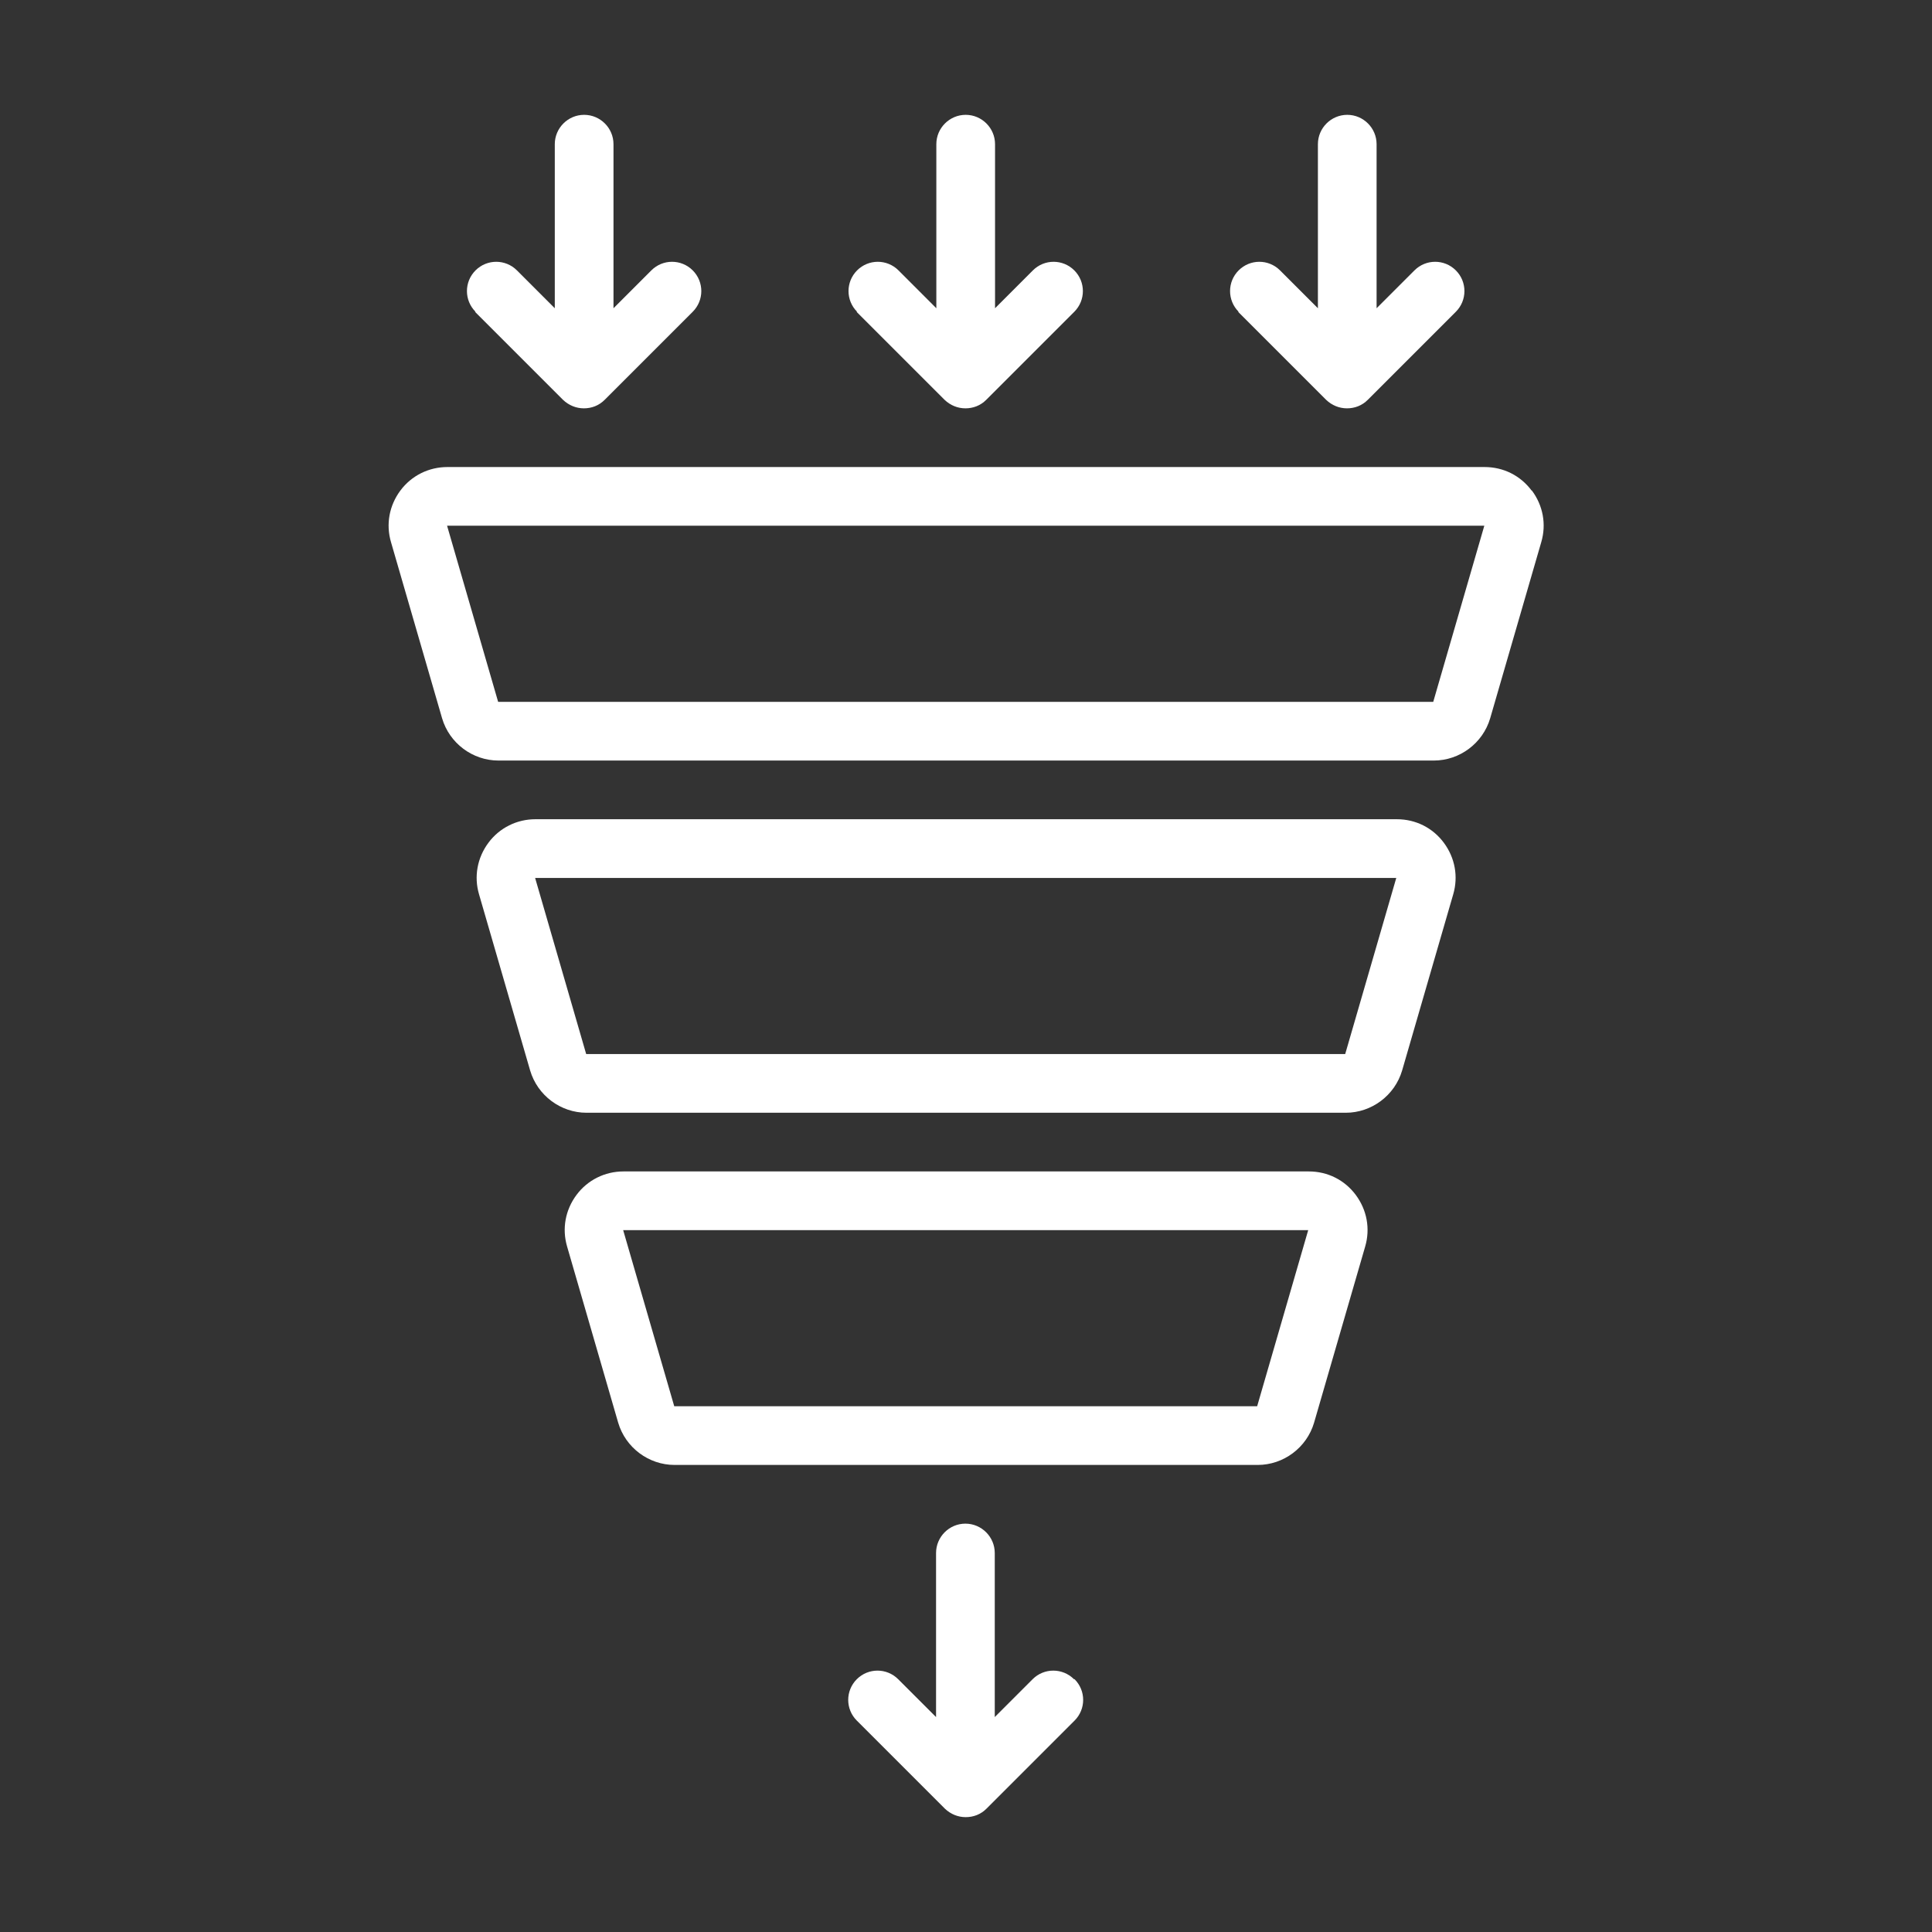 <svg xmlns="http://www.w3.org/2000/svg" xmlns:xlink="http://www.w3.org/1999/xlink" width="60" zoomAndPan="magnify" viewBox="0 0 375 375" height="60" preserveAspectRatio="xMidYMid meet" version="1.0"><rect x="0" y="0" width="375" height="375" fill="#333333" stroke="none"/><defs><clipPath id="83a1f5cc63"><path d="M 75 22.223 L 300 22.223 L 300 352.973 L 75 352.973 Z M 75 22.223 " clip-rule="nonzero"/></clipPath></defs><g clip-path="url(#83a1f5cc63)"><path fill="#ffffff" d="M 297.277 95.207 C 295.113 92.305 291.809 90.652 288.16 90.652 L 86.832 90.652 C 83.242 90.652 79.883 92.305 77.719 95.207 C 75.555 98.113 74.871 101.758 75.895 105.234 L 85.809 139.418 C 87.23 144.258 91.73 147.621 96.746 147.621 L 278.305 147.621 C 283.32 147.621 287.82 144.258 289.242 139.418 L 299.156 105.234 C 300.184 101.758 299.5 98.113 297.332 95.207 Z M 278.25 136.227 L 96.688 136.227 L 86.777 102.043 L 288.105 102.043 L 278.191 136.227 Z M 271.07 159.012 L 103.922 159.012 C 100.336 159.012 96.973 160.664 94.809 163.57 C 92.645 166.477 91.961 170.121 92.984 173.598 L 102.898 207.777 C 104.324 212.621 108.824 215.984 113.836 215.984 L 261.215 215.984 C 266.227 215.984 270.73 212.621 272.152 207.777 L 282.066 173.598 C 283.09 170.121 282.406 166.477 280.242 163.57 C 278.078 160.664 274.773 159.012 271.129 159.012 Z M 261.16 204.59 L 113.777 204.59 L 103.867 170.406 L 271.016 170.406 L 261.102 204.59 Z M 253.98 227.375 L 121.016 227.375 C 117.426 227.375 114.062 229.027 111.898 231.934 C 109.734 234.84 109.051 238.484 110.078 241.961 L 119.988 276.141 C 121.414 280.984 125.914 284.344 130.926 284.344 L 244.125 284.344 C 249.137 284.344 253.637 280.984 255.062 276.141 L 264.977 241.961 C 266 238.484 265.316 234.84 263.152 231.934 C 260.988 229.027 257.684 227.375 254.039 227.375 Z M 244.066 272.953 L 130.871 272.953 L 120.957 238.77 L 253.922 238.77 L 244.012 272.953 Z M 166.363 60.516 C 164.141 58.293 164.141 54.703 166.363 52.48 C 168.582 50.258 172.172 50.258 174.395 52.48 L 181.742 59.832 L 181.742 27.984 C 181.742 24.852 184.309 22.289 187.441 22.289 C 190.574 22.289 193.137 24.852 193.137 27.984 L 193.137 59.832 L 200.484 52.48 C 202.707 50.258 206.297 50.258 208.52 52.48 C 210.742 54.703 210.742 58.293 208.52 60.516 L 191.43 77.605 C 190.289 78.746 188.863 79.258 187.383 79.258 C 185.902 79.258 184.477 78.688 183.34 77.605 L 166.246 60.516 Z M 208.574 325.934 C 210.797 328.156 210.797 331.742 208.574 333.965 L 191.484 351.055 C 190.344 352.195 188.922 352.707 187.441 352.707 C 185.961 352.707 184.535 352.141 183.395 351.055 L 166.305 333.965 C 164.082 331.742 164.082 328.156 166.305 325.934 C 168.527 323.711 172.117 323.711 174.336 325.934 L 181.688 333.281 L 181.688 301.438 C 181.688 298.305 184.25 295.738 187.383 295.738 C 190.516 295.738 193.082 298.305 193.082 301.438 L 193.082 333.281 L 200.43 325.934 C 202.652 323.711 206.238 323.711 208.461 325.934 Z M 240.422 60.516 C 238.199 58.293 238.199 54.703 240.422 52.48 C 242.645 50.258 246.23 50.258 248.453 52.48 L 255.805 59.832 L 255.805 27.984 C 255.805 24.852 258.367 22.289 261.5 22.289 C 264.633 22.289 267.195 24.852 267.195 27.984 L 267.195 59.832 L 274.547 52.48 C 276.77 50.258 280.355 50.258 282.578 52.48 C 284.801 54.703 284.801 58.293 282.578 60.516 L 265.488 77.605 C 264.348 78.746 262.926 79.258 261.441 79.258 C 259.961 79.258 258.539 78.688 257.398 77.605 L 240.309 60.516 Z M 92.301 60.516 C 90.078 58.293 90.078 54.703 92.301 52.48 C 94.523 50.258 98.113 50.258 100.336 52.48 L 107.684 59.832 L 107.684 27.984 C 107.684 24.852 110.246 22.289 113.379 22.289 C 116.516 22.289 119.078 24.852 119.078 27.984 L 119.078 59.832 L 126.426 52.48 C 128.648 50.258 132.238 50.258 134.457 52.48 C 136.68 54.703 136.68 58.293 134.457 60.516 L 117.367 77.605 C 116.23 78.746 114.805 79.258 113.324 79.258 C 111.844 79.258 110.418 78.688 109.277 77.605 L 92.188 60.516 Z M 92.301 60.516 " fill-opacity="1" fill-rule="nonzero"/></g></svg>